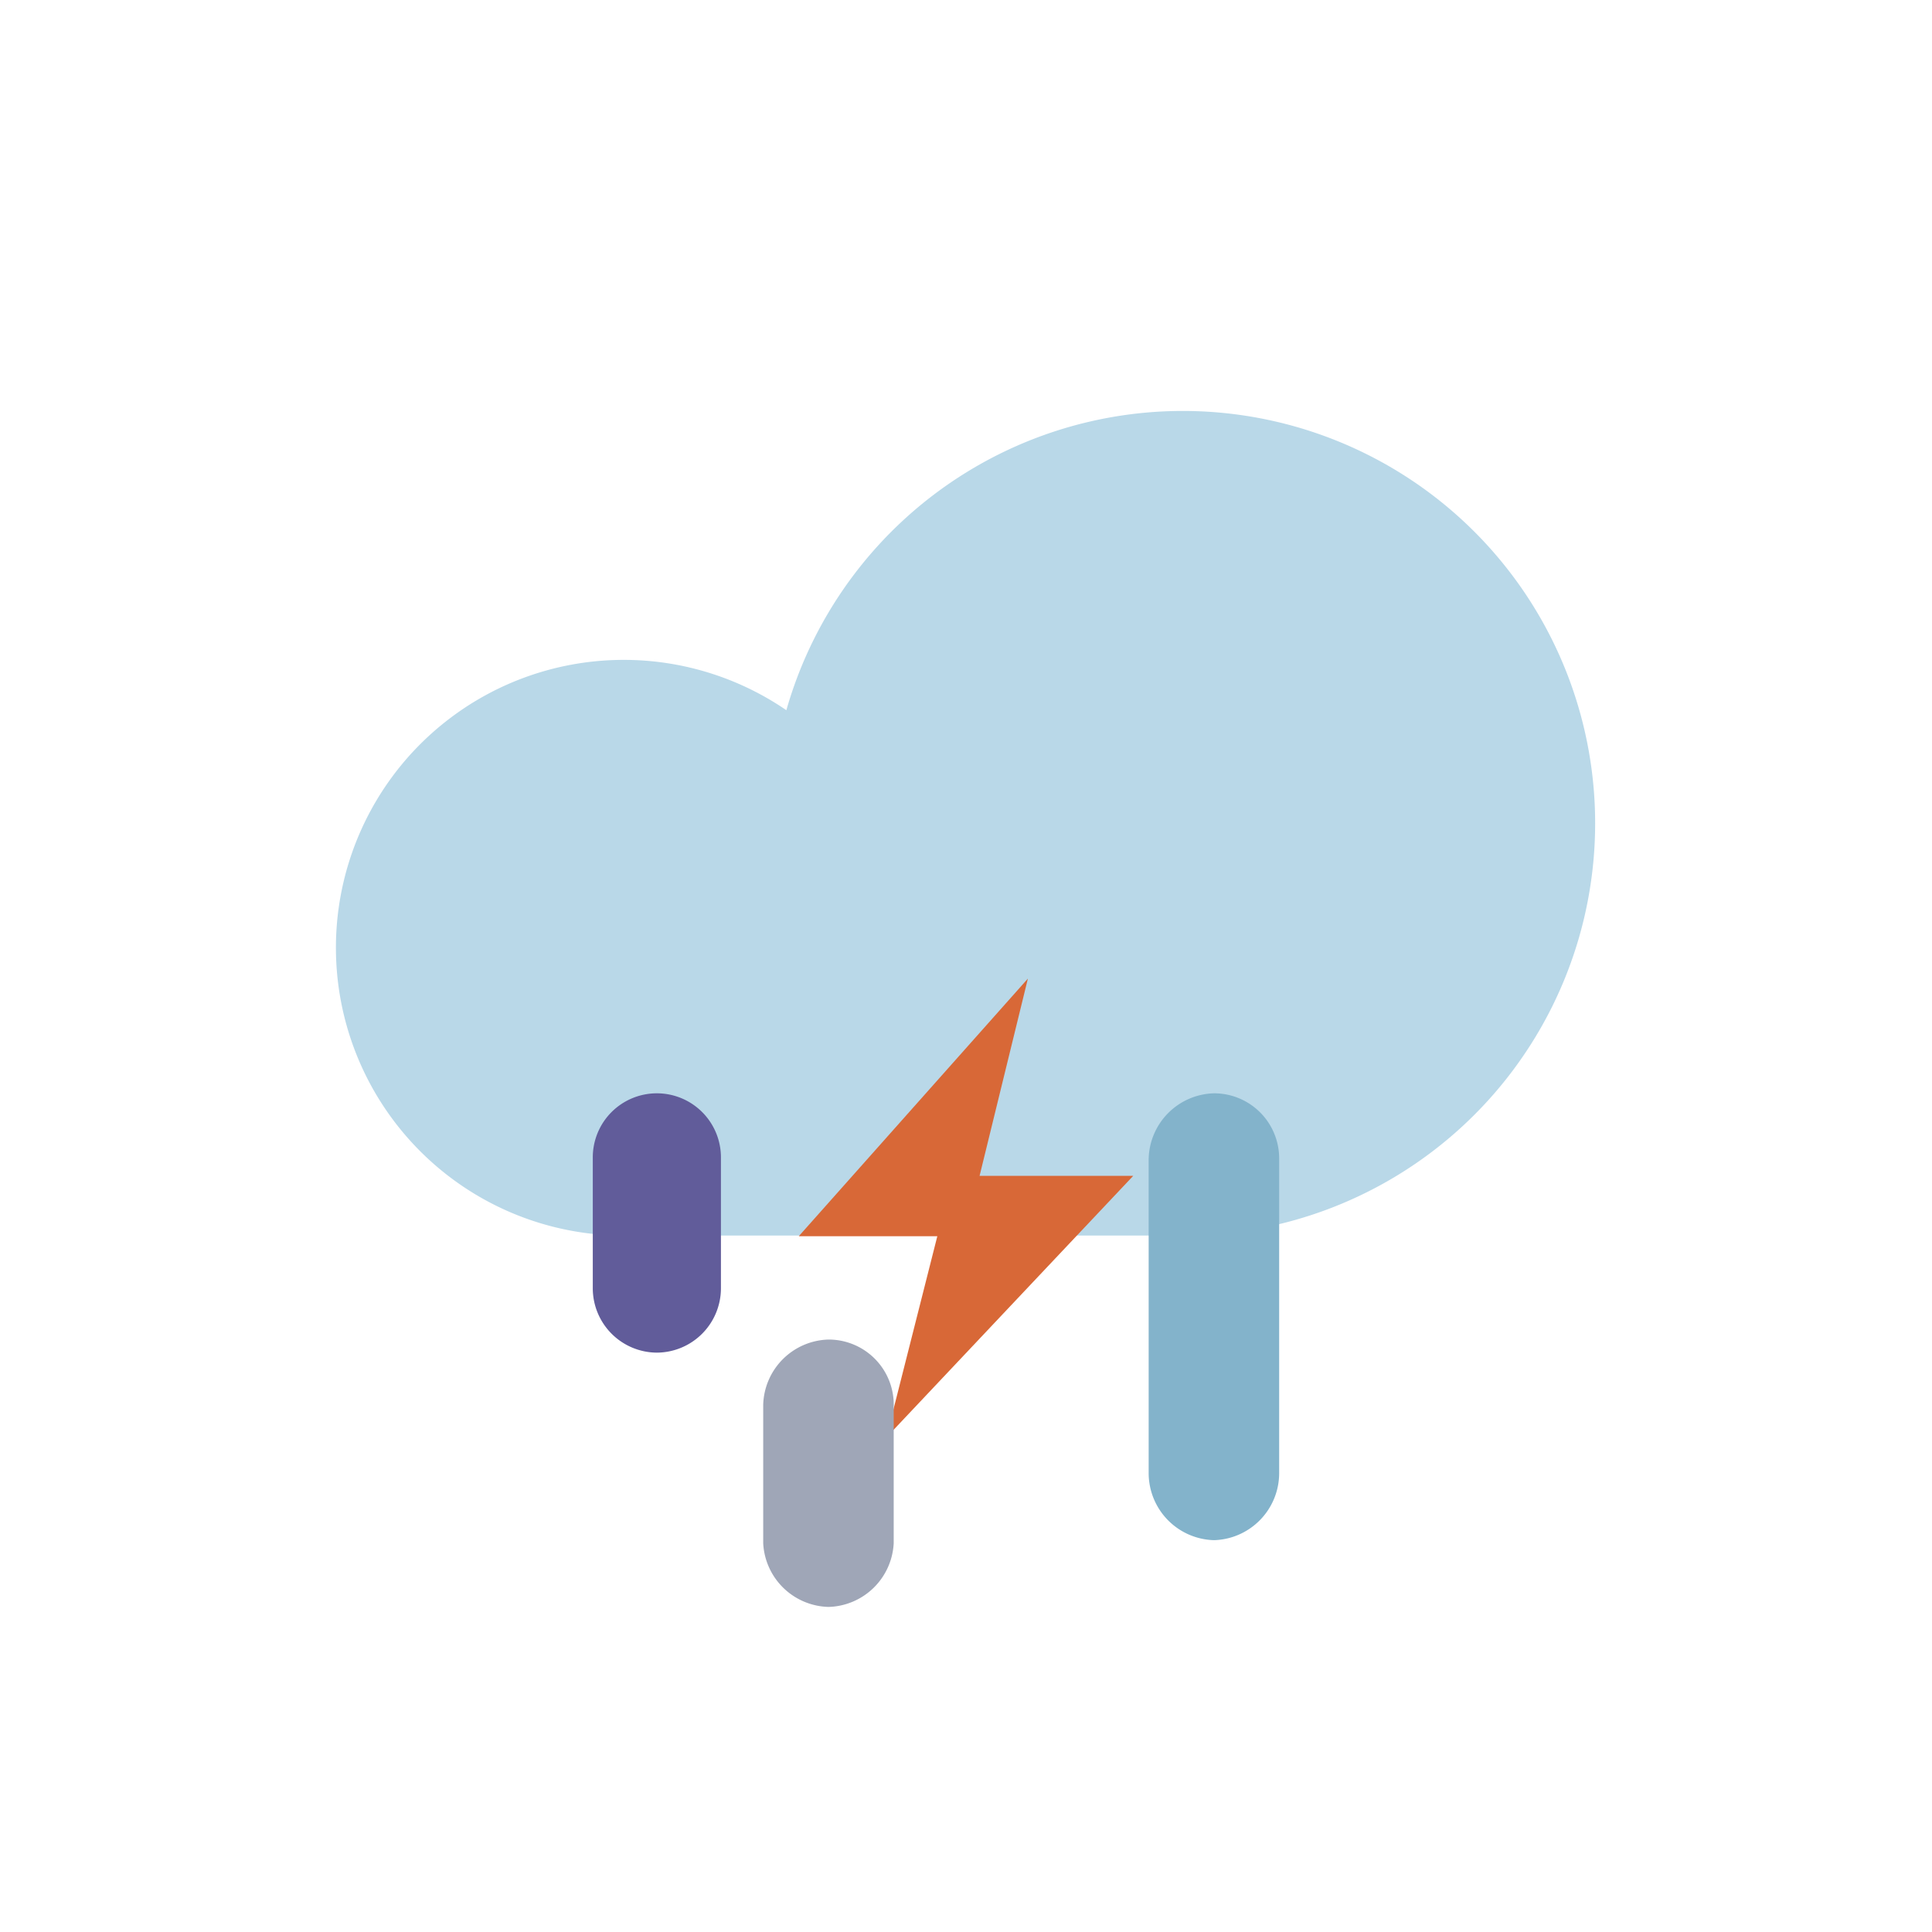 <svg viewBox="0 0 57.59 57.59" xmlns="http://www.w3.org/2000/svg"><path d="m35.25 36.83a12.29 12.29 0 1 0 -11.81-15.66 8.58 8.58 0 1 0 -4.86 15.66z" fill="#b9d8e8"/><path d="m30.64 29.17-6.83 7.68h4.13l-1.52 6 7.36-7.8h-4.58z" fill="#d86837"/><path d="m19.58 32.59a1.91 1.91 0 0 1 1.91 1.91v3.91a1.92 1.92 0 0 1 -1.91 1.91 1.92 1.92 0 0 1 -1.91-1.91v-3.91a1.91 1.91 0 0 1 1.91-1.91z" fill="#615c9a"/><path d="m24.7 39.93a1.94 1.94 0 0 1 1.94 2v4.07a2 2 0 0 1 -1.94 1.9 2 2 0 0 1 -1.95-1.9v-4.12a2 2 0 0 1 1.95-1.95z" fill="#9fa6b7"/><path d="m36.19 32.59a1.94 1.94 0 0 1 1.94 1.95v9.37a2 2 0 0 1 -1.94 2 2 2 0 0 1 -1.95-2v-9.37a2 2 0 0 1 1.95-1.95z" fill="#83b3cb"/></svg>